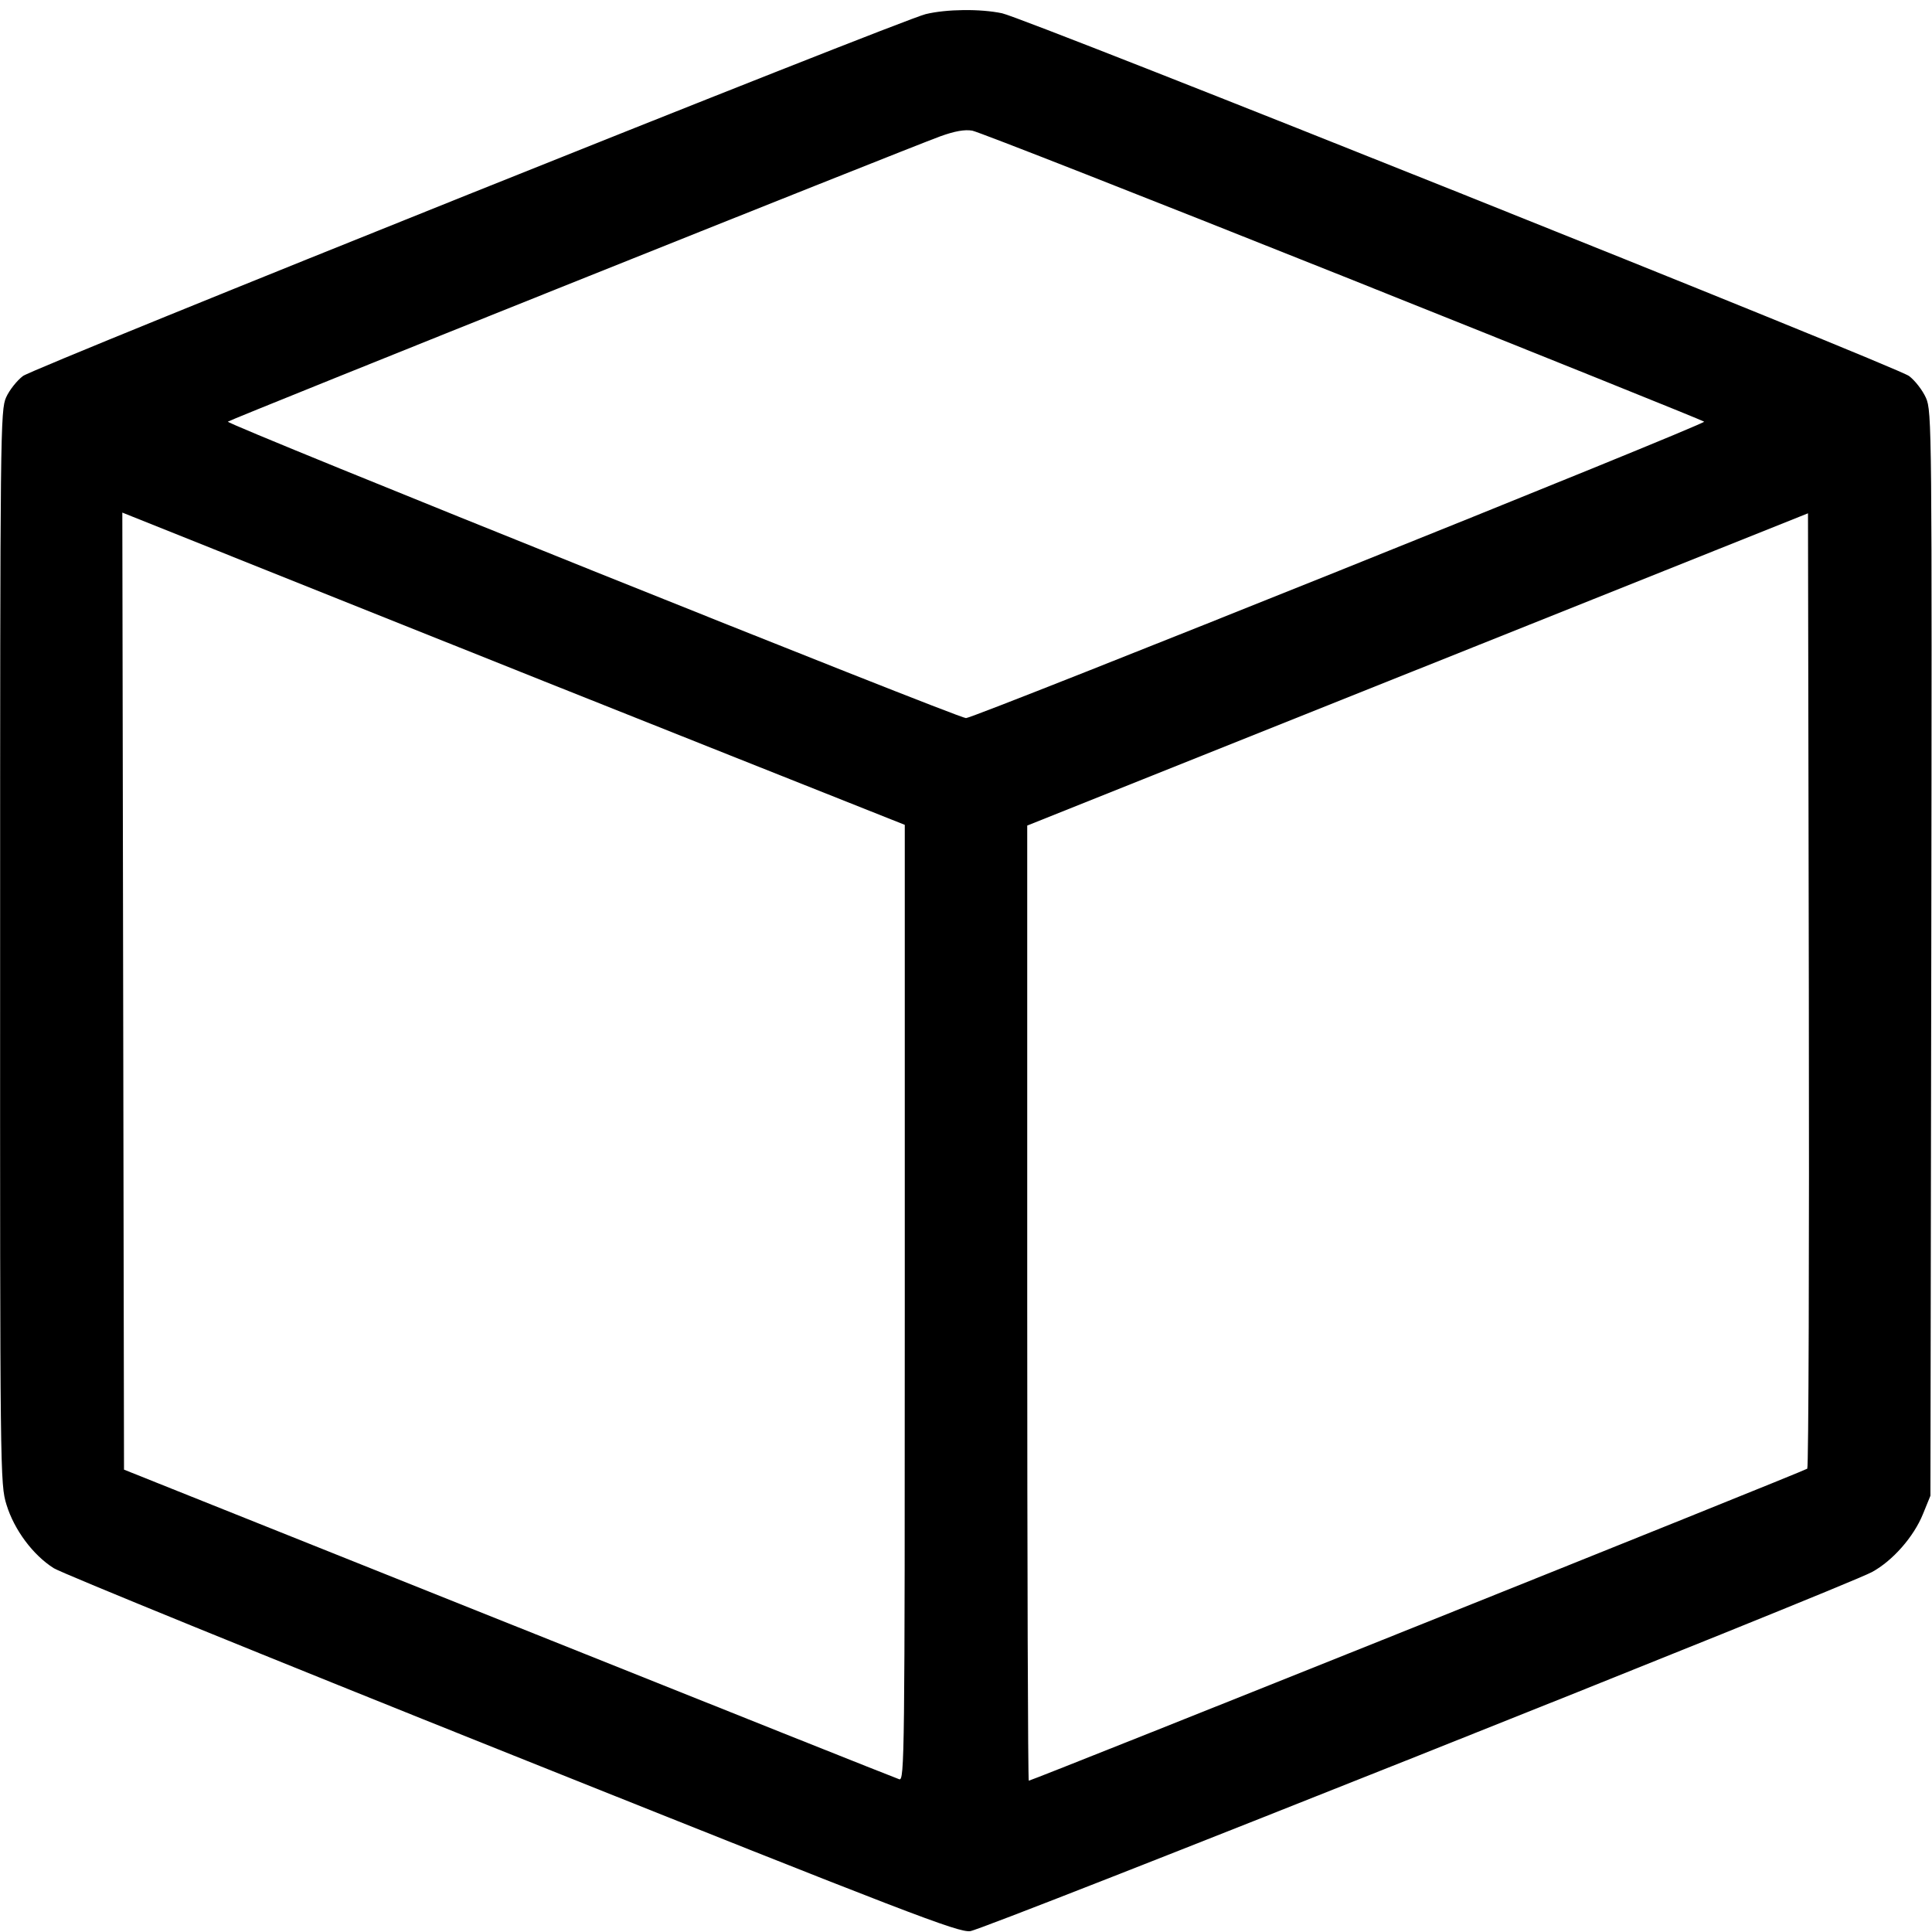 <svg width="1em" height="1em" viewBox="0 0 16 16" class="bi bi-box" fill="currentColor" xmlns="http://www.w3.org/2000/svg"><path d="M7.666 0.117 C 7.453 0.169,0.289 3.041,0.190 3.114 C 0.141 3.151,0.078 3.230,0.051 3.290 C 0.003 3.396,0.001 3.561,0.001 7.844 C 0.000 12.228,0.001 12.290,0.054 12.462 C 0.118 12.670,0.273 12.878,0.445 12.987 C 0.512 13.029,2.222 13.726,4.245 14.535 C 7.535 15.851,7.936 16.005,8.035 15.993 C 8.151 15.980,15.276 13.142,15.503 13.019 C 15.674 12.926,15.849 12.727,15.925 12.539 L 15.987 12.387 15.994 7.898 C 16.000 3.544,15.999 3.406,15.950 3.295 C 15.922 3.232,15.859 3.151,15.810 3.114 C 15.700 3.033,8.497 0.152,8.299 0.110 C 8.119 0.072,7.839 0.075,7.666 0.117 M11.119 2.286 C 12.755 2.940,14.102 3.482,14.113 3.492 C 14.135 3.511,8.068 5.947,8.000 5.947 C 7.932 5.947,1.865 3.511,1.887 3.492 C 1.908 3.473,7.501 1.233,7.787 1.129 C 7.906 1.086,7.989 1.071,8.052 1.082 C 8.103 1.091,9.483 1.633,11.119 2.286 M6.047 6.256 L 7.493 6.831 7.493 10.791 C 7.493 14.550,7.491 14.750,7.447 14.735 C 7.421 14.727,5.966 14.147,4.213 13.445 L 1.027 12.171 1.020 8.208 L 1.013 4.245 2.807 4.963 C 3.793 5.358,5.251 5.940,6.047 6.256 M14.967 12.163 C 14.947 12.182,8.547 14.747,8.520 14.747 C 8.513 14.747,8.507 12.967,8.507 10.792 L 8.507 6.837 11.740 5.544 L 14.973 4.251 14.980 8.197 C 14.984 10.368,14.978 12.152,14.967 12.163 " stroke="none" fill="black" fill-rule="evenodd"></path></svg>